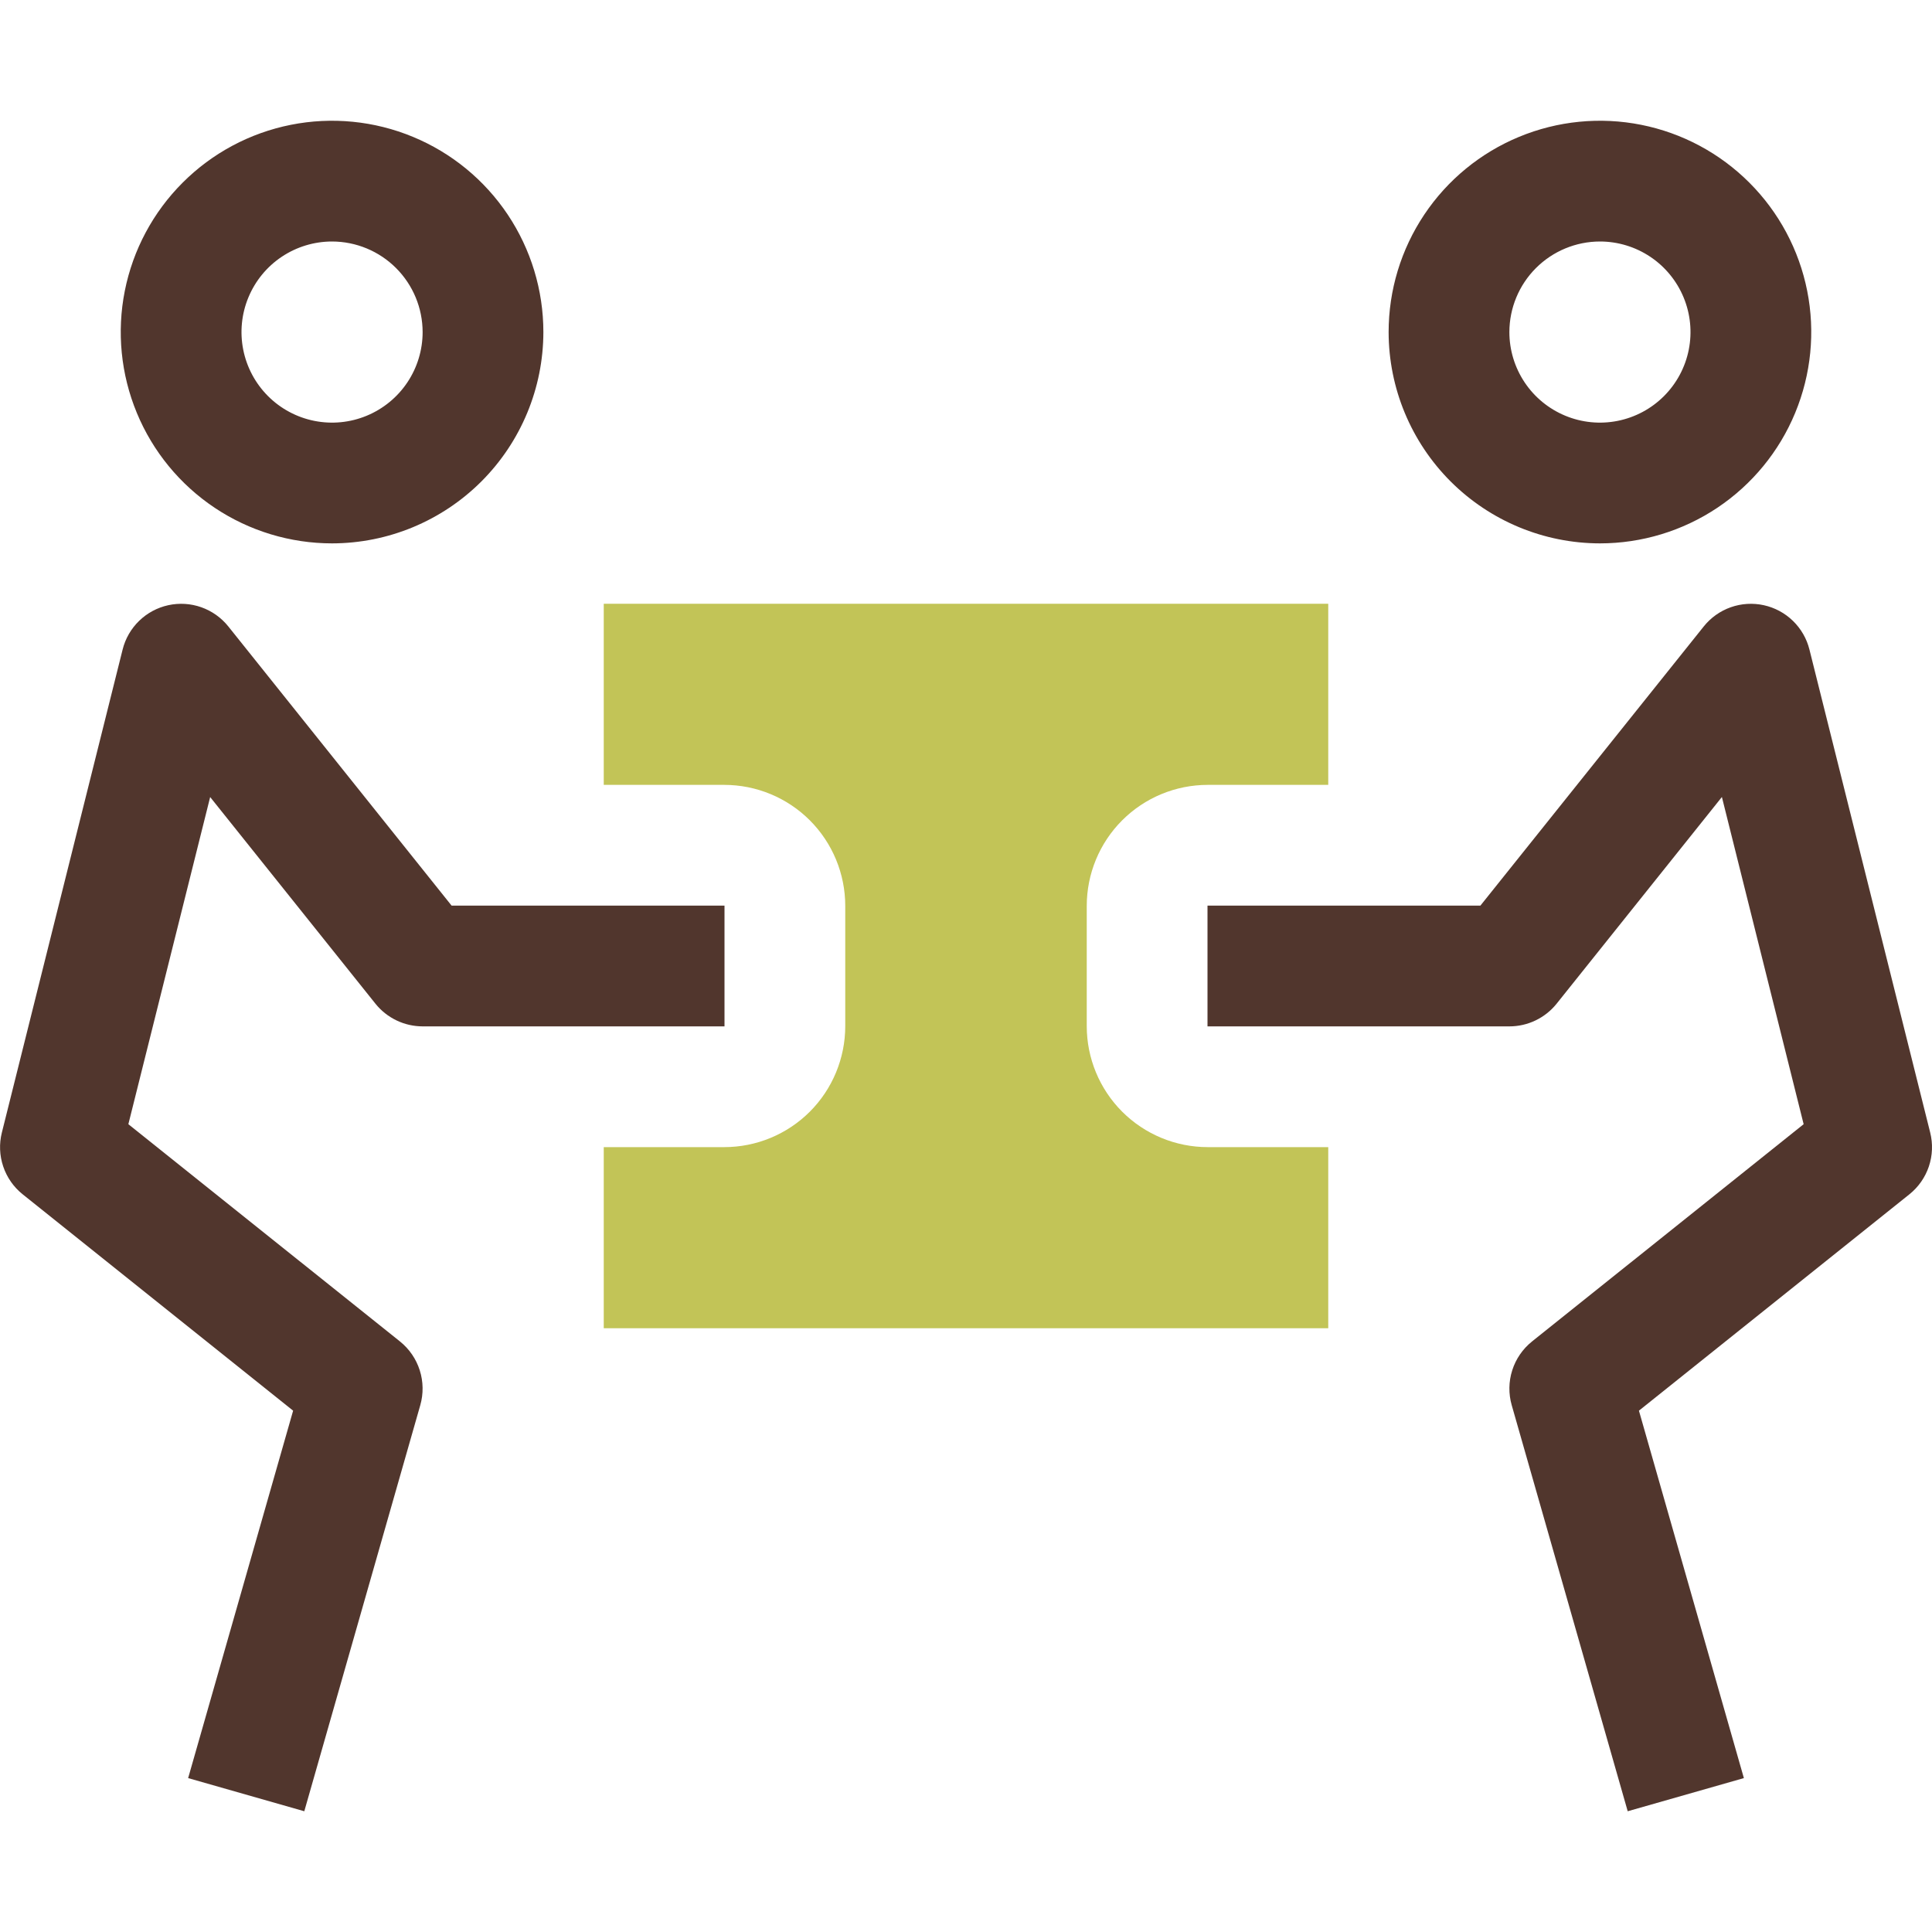 <svg width="100" height="100" viewBox="0 0 100 100" fill="none" xmlns="http://www.w3.org/2000/svg">
<g clip-path="url(#clip0)">
<path d="M84.25 93.75L78.247 72.734C78.077 72.142 78.086 71.513 78.273 70.926C78.46 70.338 78.816 69.82 79.297 69.434L93.356 58.188L89.125 41.253L80.569 51.953C80.275 52.319 79.903 52.614 79.48 52.817C79.057 53.02 78.594 53.125 78.125 53.125H62.5V46.875H76.625L88.188 32.422C88.552 31.968 89.035 31.625 89.584 31.431C90.133 31.237 90.725 31.201 91.293 31.325C91.861 31.449 92.384 31.73 92.801 32.135C93.219 32.541 93.515 33.054 93.656 33.619L99.906 58.619C100.052 59.199 100.028 59.808 99.838 60.375C99.647 60.942 99.298 61.442 98.831 61.816L84.831 73.016L90.263 92.034L84.25 93.75Z" fill="#51362D"/>
<path d="M71.875 17.188C71.875 15.024 72.516 12.91 73.718 11.111C74.92 9.312 76.628 7.91 78.627 7.083C80.626 6.255 82.825 6.038 84.946 6.46C87.068 6.882 89.017 7.924 90.546 9.454C92.076 10.983 93.118 12.932 93.54 15.054C93.962 17.175 93.745 19.375 92.917 21.373C92.09 23.372 90.688 25.08 88.889 26.282C87.09 27.483 84.976 28.125 82.812 28.125C79.913 28.122 77.133 26.968 75.082 24.918C73.032 22.867 71.878 20.087 71.875 17.188V17.188ZM78.125 17.188C78.125 18.115 78.4 19.021 78.915 19.792C79.43 20.563 80.162 21.163 81.019 21.518C81.875 21.873 82.818 21.966 83.727 21.785C84.636 21.604 85.472 21.158 86.127 20.502C86.783 19.846 87.229 19.011 87.41 18.102C87.591 17.193 87.498 16.25 87.143 15.394C86.788 14.537 86.188 13.805 85.417 13.29C84.646 12.775 83.74 12.5 82.812 12.5C81.57 12.502 80.379 12.996 79.5 13.875C78.621 14.754 78.127 15.945 78.125 17.188V17.188Z" fill="#51362D"/>
<path d="M62.513 59.375C60.852 59.375 59.259 58.715 58.084 57.541C56.91 56.366 56.25 54.773 56.25 53.112V46.888C56.25 45.227 56.91 43.634 58.084 42.459C59.259 41.285 60.852 40.625 62.513 40.625H68.75V31.25H31.25V40.625H37.487C39.148 40.625 40.741 41.285 41.916 42.459C43.09 43.634 43.75 45.227 43.75 46.888V53.112C43.75 54.773 43.09 56.366 41.916 57.541C40.741 58.715 39.148 59.375 37.487 59.375H31.25V68.75H68.75V59.375H62.513Z" fill="#C2C457"/>
<path d="M15.75 93.75L21.753 72.734C21.922 72.142 21.913 71.513 21.726 70.926C21.54 70.339 21.184 69.82 20.703 69.434L6.644 58.188L10.878 41.256L19.434 51.953C19.728 52.319 20.099 52.613 20.522 52.816C20.944 53.019 21.407 53.124 21.875 53.125H37.5V46.875H23.375L11.816 32.422C11.451 31.968 10.968 31.625 10.419 31.431C9.87 31.237 9.279 31.201 8.71 31.325C8.142 31.449 7.619 31.73 7.202 32.135C6.784 32.541 6.488 33.054 6.347 33.619L0.097 58.619C-0.049 59.199 -0.025 59.808 0.166 60.375C0.356 60.942 0.705 61.442 1.172 61.816L15.172 73.016L9.738 92.034L15.75 93.75Z" fill="#51362D"/>
<path d="M17.188 28.125C15.024 28.125 12.91 27.483 11.111 26.282C9.312 25.08 7.91 23.372 7.083 21.373C6.255 19.375 6.038 17.175 6.46 15.054C6.882 12.932 7.924 10.983 9.454 9.454C10.983 7.924 12.932 6.882 15.054 6.46C17.175 6.038 19.375 6.255 21.373 7.083C23.372 7.91 25.08 9.312 26.282 11.111C27.483 12.91 28.125 15.024 28.125 17.188C28.122 20.087 26.968 22.867 24.918 24.918C22.867 26.968 20.087 28.122 17.188 28.125ZM17.188 12.5C16.26 12.5 15.354 12.775 14.583 13.29C13.812 13.805 13.212 14.537 12.857 15.394C12.502 16.25 12.409 17.193 12.59 18.102C12.771 19.011 13.217 19.846 13.873 20.502C14.528 21.158 15.364 21.604 16.273 21.785C17.182 21.966 18.125 21.873 18.981 21.518C19.838 21.163 20.57 20.563 21.085 19.792C21.6 19.021 21.875 18.115 21.875 17.188C21.873 15.945 21.379 14.754 20.5 13.875C19.622 12.996 18.43 12.502 17.188 12.5V12.5Z" fill="#51362D"/>
</g>
<defs>
<clipPath id="clip0">
<rect width="100" height="100" fill="white"/>
</clipPath>
</defs>
</svg>
